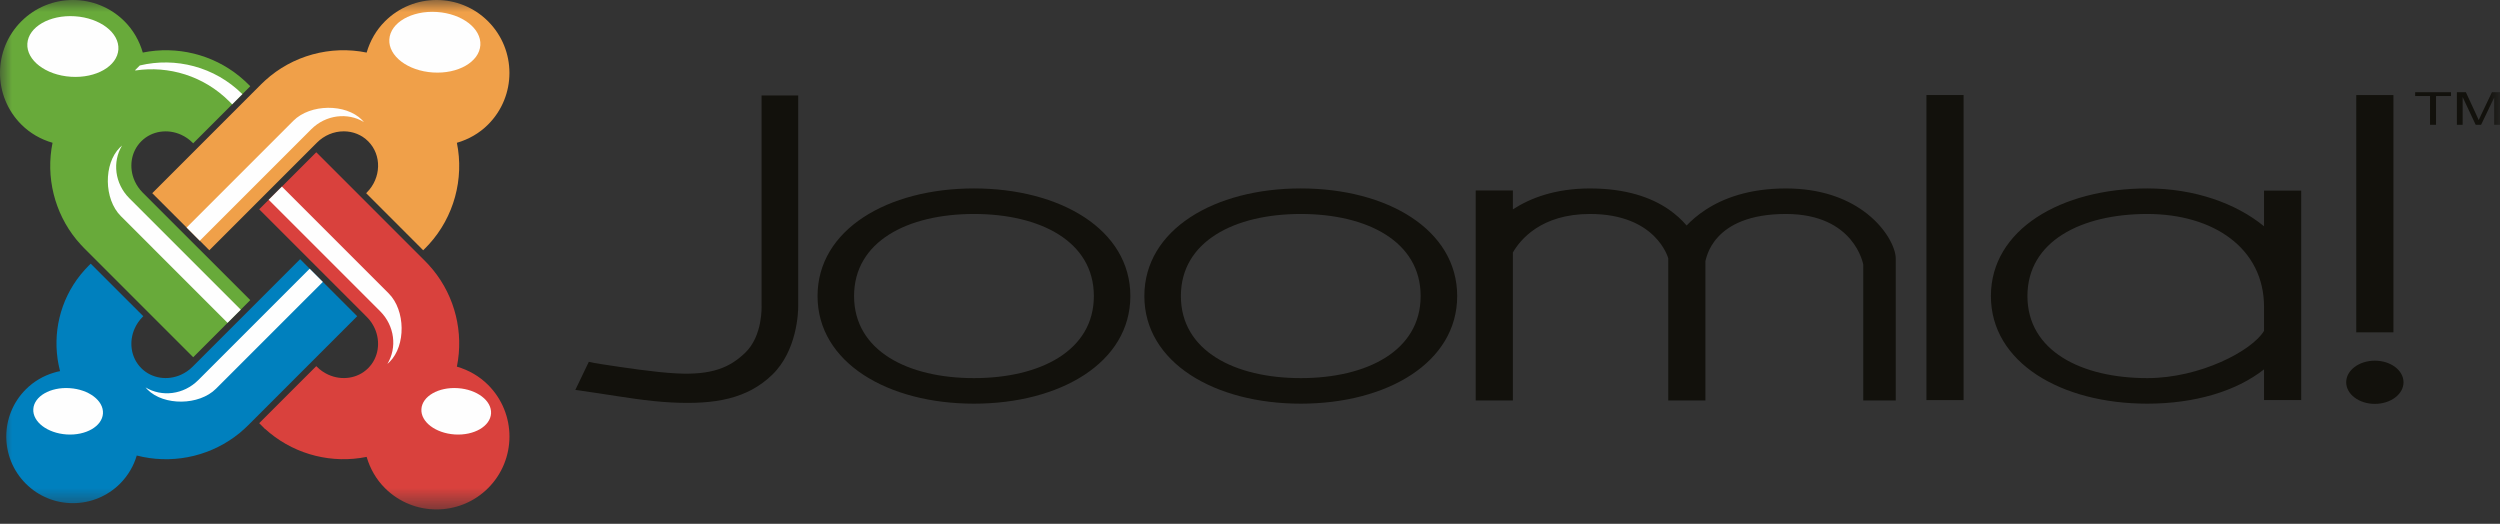 <svg width="105" height="22" viewBox="0 0 105 22" fill="none" xmlns="http://www.w3.org/2000/svg">
<rect x="0" y="0" width="105" height="22" fill="#333333" stroke="none"/>
<path fill-rule="evenodd" clip-rule="evenodd" d="M40.906 7.914C37.284 7.914 34.337 9.64 34.337 12.434C34.337 15.228 37.284 16.954 40.906 16.954C44.529 16.954 47.475 15.228 47.475 12.434C47.475 9.64 44.529 7.914 40.906 7.914ZM45.942 12.434C45.942 14.735 43.682 15.881 40.906 15.881C38.13 15.881 35.871 14.735 35.871 12.434C35.871 10.133 38.13 8.987 40.906 8.987C43.682 8.987 45.942 10.133 45.942 12.434Z" fill="#12110C"/>
<path fill-rule="evenodd" clip-rule="evenodd" d="M54.633 7.914C51.01 7.914 48.063 9.64 48.063 12.434C48.063 15.228 51.01 16.954 54.633 16.954C58.255 16.954 61.202 15.228 61.202 12.434C61.202 9.64 58.255 7.914 54.633 7.914ZM59.667 12.434C59.667 14.735 57.408 15.881 54.633 15.881C51.856 15.881 49.597 14.735 49.597 12.434C49.597 10.133 51.856 8.987 54.633 8.987C57.408 8.987 59.667 10.133 59.667 12.434Z" fill="#12110C"/>
<mask id="mask0" mask-type="alpha" maskUnits="userSpaceOnUse" x="0" y="-1" width="105" height="23">
<path fill-rule="evenodd" clip-rule="evenodd" d="M0 21.397H105V-0H0V21.397Z" fill="white"/>
</mask>
<g mask="url(#mask0)">
<path fill-rule="evenodd" clip-rule="evenodd" d="M80.91 16.804H82.471V3.992H80.91V16.804Z" fill="#12110C"/>
<path fill-rule="evenodd" clip-rule="evenodd" d="M90.187 15.881C87.411 15.881 85.152 14.735 85.152 12.434C85.152 10.133 87.411 8.987 90.187 8.987C92.963 8.987 95.09 10.426 95.09 12.891V13.896C94.586 14.735 92.401 15.881 90.187 15.881ZM95.09 8.006V9.504C93.914 8.54 92.167 7.914 90.187 7.914C86.565 7.914 83.618 9.64 83.618 12.434C83.618 15.229 86.565 16.954 90.187 16.954C92.167 16.954 93.914 16.438 95.09 15.513V16.804H96.651V8.006H95.09Z" fill="#12110C"/>
<path fill-rule="evenodd" clip-rule="evenodd" d="M78.257 8.856C77.519 8.327 76.457 7.915 75.007 7.915C73.457 7.915 72.371 8.328 71.627 8.816C71.302 9.03 71.041 9.257 70.838 9.471C70.638 9.236 70.383 9 70.067 8.783C69.347 8.294 68.297 7.915 66.779 7.915C65.317 7.915 64.269 8.32 63.541 8.794V7.999H61.98V16.82H63.541V10.604C63.844 10.078 64.716 8.987 66.779 8.987C69.566 8.987 70.062 10.833 70.067 10.854V16.82H71.627V10.968C71.665 10.891 71.888 8.987 75.007 8.987C77.886 8.987 78.252 11.094 78.257 11.114V16.82H79.621V10.853C79.621 10.414 79.209 9.538 78.257 8.856Z" fill="#12110C"/>
<path fill-rule="evenodd" clip-rule="evenodd" d="M33.525 12.836V12.844V12.815C33.525 12.819 33.525 12.827 33.525 12.836V4.009H31.986V12.844C31.986 12.844 32.045 14.099 31.299 14.815C30.653 15.436 29.904 15.76 28.418 15.683C27.495 15.636 26.246 15.445 25.243 15.292C25.062 15.265 24.891 15.232 24.731 15.196L24.164 16.376C24.49 16.421 24.846 16.474 25.124 16.516C26.163 16.674 27.191 16.852 28.197 16.903C30.043 16.999 31.393 16.745 32.433 15.74C33.476 14.733 33.529 13.116 33.525 12.836Z" fill="#12110C"/>
<path fill-rule="evenodd" clip-rule="evenodd" d="M99.744 15.148C99.078 15.148 98.54 15.554 98.54 16.055C98.54 16.557 99.078 16.963 99.744 16.963C100.409 16.963 100.948 16.557 100.948 16.055C100.948 15.554 100.409 15.148 99.744 15.148ZM98.963 13.959H100.524V3.993H98.963V13.959Z" fill="#12110C"/>
<path fill-rule="evenodd" clip-rule="evenodd" d="M102.062 5.242V4.034H101.437V3.872H102.942V4.034H102.314V5.242H102.062Z" fill="#12110C"/>
<path fill-rule="evenodd" clip-rule="evenodd" d="M103.189 5.242V3.872H103.566L104.015 4.841C104.056 4.932 104.086 4.999 104.106 5.044C104.127 4.995 104.161 4.921 104.207 4.825L104.662 3.872H105V5.242H104.757V4.095L104.205 5.242H103.979L103.431 4.076V5.242H103.189Z" fill="#12110C"/>
<path fill-rule="evenodd" clip-rule="evenodd" d="M16.168 0.896C15.8 1.263 15.543 1.714 15.399 2.208C13.877 1.897 12.283 2.334 11.136 3.38C11.082 3.43 11.028 3.48 10.976 3.532L6.395 8.114L8.792 10.511L13.312 5.99C13.617 5.685 14.018 5.516 14.438 5.516C14.831 5.516 15.194 5.665 15.463 5.934C16.041 6.511 16.015 7.477 15.406 8.085L15.379 8.114L17.774 10.511L17.864 10.421C17.918 10.369 17.966 10.315 18.017 10.261C19.062 9.114 19.5 7.52 19.189 5.997C19.683 5.854 20.134 5.597 20.5 5.23C21.695 4.035 21.695 2.091 20.5 0.896C19.306 -0.299 17.363 -0.299 16.168 0.896Z" fill="#F0A049"/>
<path fill-rule="evenodd" clip-rule="evenodd" d="M10.261 3.38C10.195 3.32 10.128 3.262 10.059 3.206C8.932 2.287 7.432 1.915 5.997 2.208C5.854 1.714 5.597 1.263 5.23 0.896C4.034 -0.299 2.091 -0.299 0.896 0.896C-0.299 2.09 -0.299 4.035 0.896 5.23C1.263 5.597 1.714 5.854 2.207 5.997C1.915 7.432 2.286 8.932 3.206 10.059C3.262 10.129 3.321 10.195 3.381 10.261C3.43 10.316 3.48 10.37 3.532 10.421L8.114 15.004L10.511 12.605L5.99 8.085C5.847 7.942 5.738 7.779 5.659 7.607C5.404 7.044 5.492 6.376 5.934 5.934C6.376 5.491 7.044 5.404 7.607 5.659C7.779 5.737 7.942 5.847 8.085 5.99L8.114 6.019L10.511 3.622L10.421 3.532C10.368 3.48 10.315 3.43 10.261 3.38Z" fill="#68AA3A"/>
<path fill-rule="evenodd" clip-rule="evenodd" d="M10.886 8.791L15.407 13.312C15.55 13.454 15.659 13.617 15.738 13.79C15.992 14.353 15.905 15.02 15.463 15.463C15.021 15.904 14.352 15.992 13.79 15.737C13.617 15.659 13.454 15.549 13.312 15.406L13.283 15.378L10.886 17.774L11.132 18.02L11.136 18.016C11.201 18.076 11.269 18.134 11.337 18.189C12.465 19.109 13.964 19.481 15.399 19.189C15.543 19.683 15.8 20.134 16.167 20.5C17.362 21.695 19.306 21.695 20.501 20.5C21.696 19.306 21.696 17.362 20.501 16.167C20.134 15.8 19.682 15.542 19.189 15.399C19.482 13.964 19.11 12.465 18.19 11.337C18.135 11.269 18.076 11.201 18.016 11.135C17.967 11.082 17.917 11.028 17.865 10.976L13.283 6.395L10.886 8.791Z" fill="#D9413D"/>
<path fill-rule="evenodd" clip-rule="evenodd" d="M8.085 15.406C7.942 15.549 7.779 15.658 7.606 15.737C7.044 15.992 6.376 15.904 5.934 15.463C5.492 15.02 5.404 14.352 5.659 13.79C5.737 13.617 5.847 13.454 5.99 13.311L6.019 13.282L3.81 11.074L3.72 11.163C3.667 11.216 3.617 11.269 3.568 11.323C3.508 11.389 3.45 11.457 3.395 11.524C2.51 12.617 2.2 14.018 2.462 15.329C2.465 15.328 2.468 15.328 2.471 15.327L2.464 15.337C2.481 15.421 2.5 15.505 2.522 15.588C2.436 15.604 2.351 15.626 2.267 15.651L2.265 15.654V15.652C1.832 15.78 1.424 16.013 1.083 16.354C-0.01 17.448 -0.01 19.219 1.083 20.313C2.176 21.406 3.948 21.406 5.042 20.313C5.383 19.971 5.616 19.563 5.744 19.132C5.83 19.154 5.917 19.174 6.003 19.191C7.437 19.481 8.933 19.109 10.06 18.19C10.128 18.135 10.195 18.076 10.261 18.015C10.315 17.967 10.368 17.916 10.42 17.864L15.002 13.282L12.605 10.885L8.085 15.406Z" fill="#0080BE"/>
<path fill-rule="evenodd" clip-rule="evenodd" d="M4.972 2.077C4.927 2.779 4.034 3.293 2.978 3.224C1.923 3.157 1.104 2.532 1.149 1.83C1.195 1.129 2.087 0.615 3.142 0.683C4.198 0.751 5.017 1.375 4.972 2.077Z" fill="#FEFEFE"/>
<path fill-rule="evenodd" clip-rule="evenodd" d="M20.624 17.368C20.589 17.905 19.907 18.299 19.099 18.247C18.291 18.194 17.664 17.717 17.699 17.18C17.733 16.642 18.416 16.249 19.224 16.302C20.032 16.353 20.659 16.831 20.624 17.368Z" fill="#FEFEFE"/>
<path fill-rule="evenodd" clip-rule="evenodd" d="M4.324 17.368C4.289 17.905 3.606 18.299 2.799 18.247C1.991 18.194 1.364 17.717 1.399 17.18C1.433 16.642 2.116 16.249 2.924 16.302C3.732 16.353 4.359 16.831 4.324 17.368Z" fill="#FEFEFE"/>
<path fill-rule="evenodd" clip-rule="evenodd" d="M20.175 1.897C20.13 2.599 19.238 3.113 18.182 3.044C17.126 2.977 16.307 2.352 16.352 1.65C16.398 0.948 17.29 0.435 18.346 0.503C19.402 0.571 20.22 1.195 20.175 1.897Z" fill="#FEFEFE"/>
<path fill-rule="evenodd" clip-rule="evenodd" d="M2.268 15.652C2.268 15.652 2.267 15.652 2.266 15.652V15.655L2.268 15.652Z" fill="#12110C"/>
<path fill-rule="evenodd" clip-rule="evenodd" d="M2.463 15.329C2.463 15.332 2.464 15.335 2.465 15.337L2.471 15.327C2.468 15.328 2.465 15.328 2.463 15.329Z" fill="#12110C"/>
<path fill-rule="evenodd" clip-rule="evenodd" d="M8.324 15.967C7.712 16.579 6.793 16.684 6.113 16.271C6.139 16.303 6.167 16.335 6.198 16.365C6.88 17.048 8.362 17.038 9.074 16.324L13.559 11.84L13.005 11.286L8.324 15.967Z" fill="#FEFEFE"/>
<path fill-rule="evenodd" clip-rule="evenodd" d="M5.872 2.749L5.675 2.946L5.689 2.96C7.083 2.752 8.553 3.184 9.626 4.256L9.751 4.382L10.18 3.954C9.008 2.793 7.369 2.393 5.872 2.749Z" fill="#FEFEFE"/>
<path fill-rule="evenodd" clip-rule="evenodd" d="M5.43 8.324C4.818 7.712 4.713 6.793 5.126 6.113C5.094 6.139 5.062 6.167 5.031 6.198C4.349 6.88 4.36 8.361 5.073 9.074L9.557 13.559L10.111 13.006L5.43 8.324Z" fill="#FEFEFE"/>
<path fill-rule="evenodd" clip-rule="evenodd" d="M12.322 5.072L7.838 9.556L8.391 10.111L13.072 5.429C13.685 4.818 14.604 4.712 15.284 5.126C15.257 5.093 15.229 5.062 15.198 5.031C14.516 4.348 13.035 4.359 12.322 5.072Z" fill="#FEFEFE"/>
<path fill-rule="evenodd" clip-rule="evenodd" d="M16.324 12.322L11.84 7.837L11.285 8.391L15.967 13.073C16.578 13.684 16.684 14.603 16.27 15.284C16.303 15.258 16.335 15.229 16.366 15.198C17.048 14.516 17.037 13.035 16.324 12.322Z" fill="#FEFEFE"/>
</g>
</svg>

